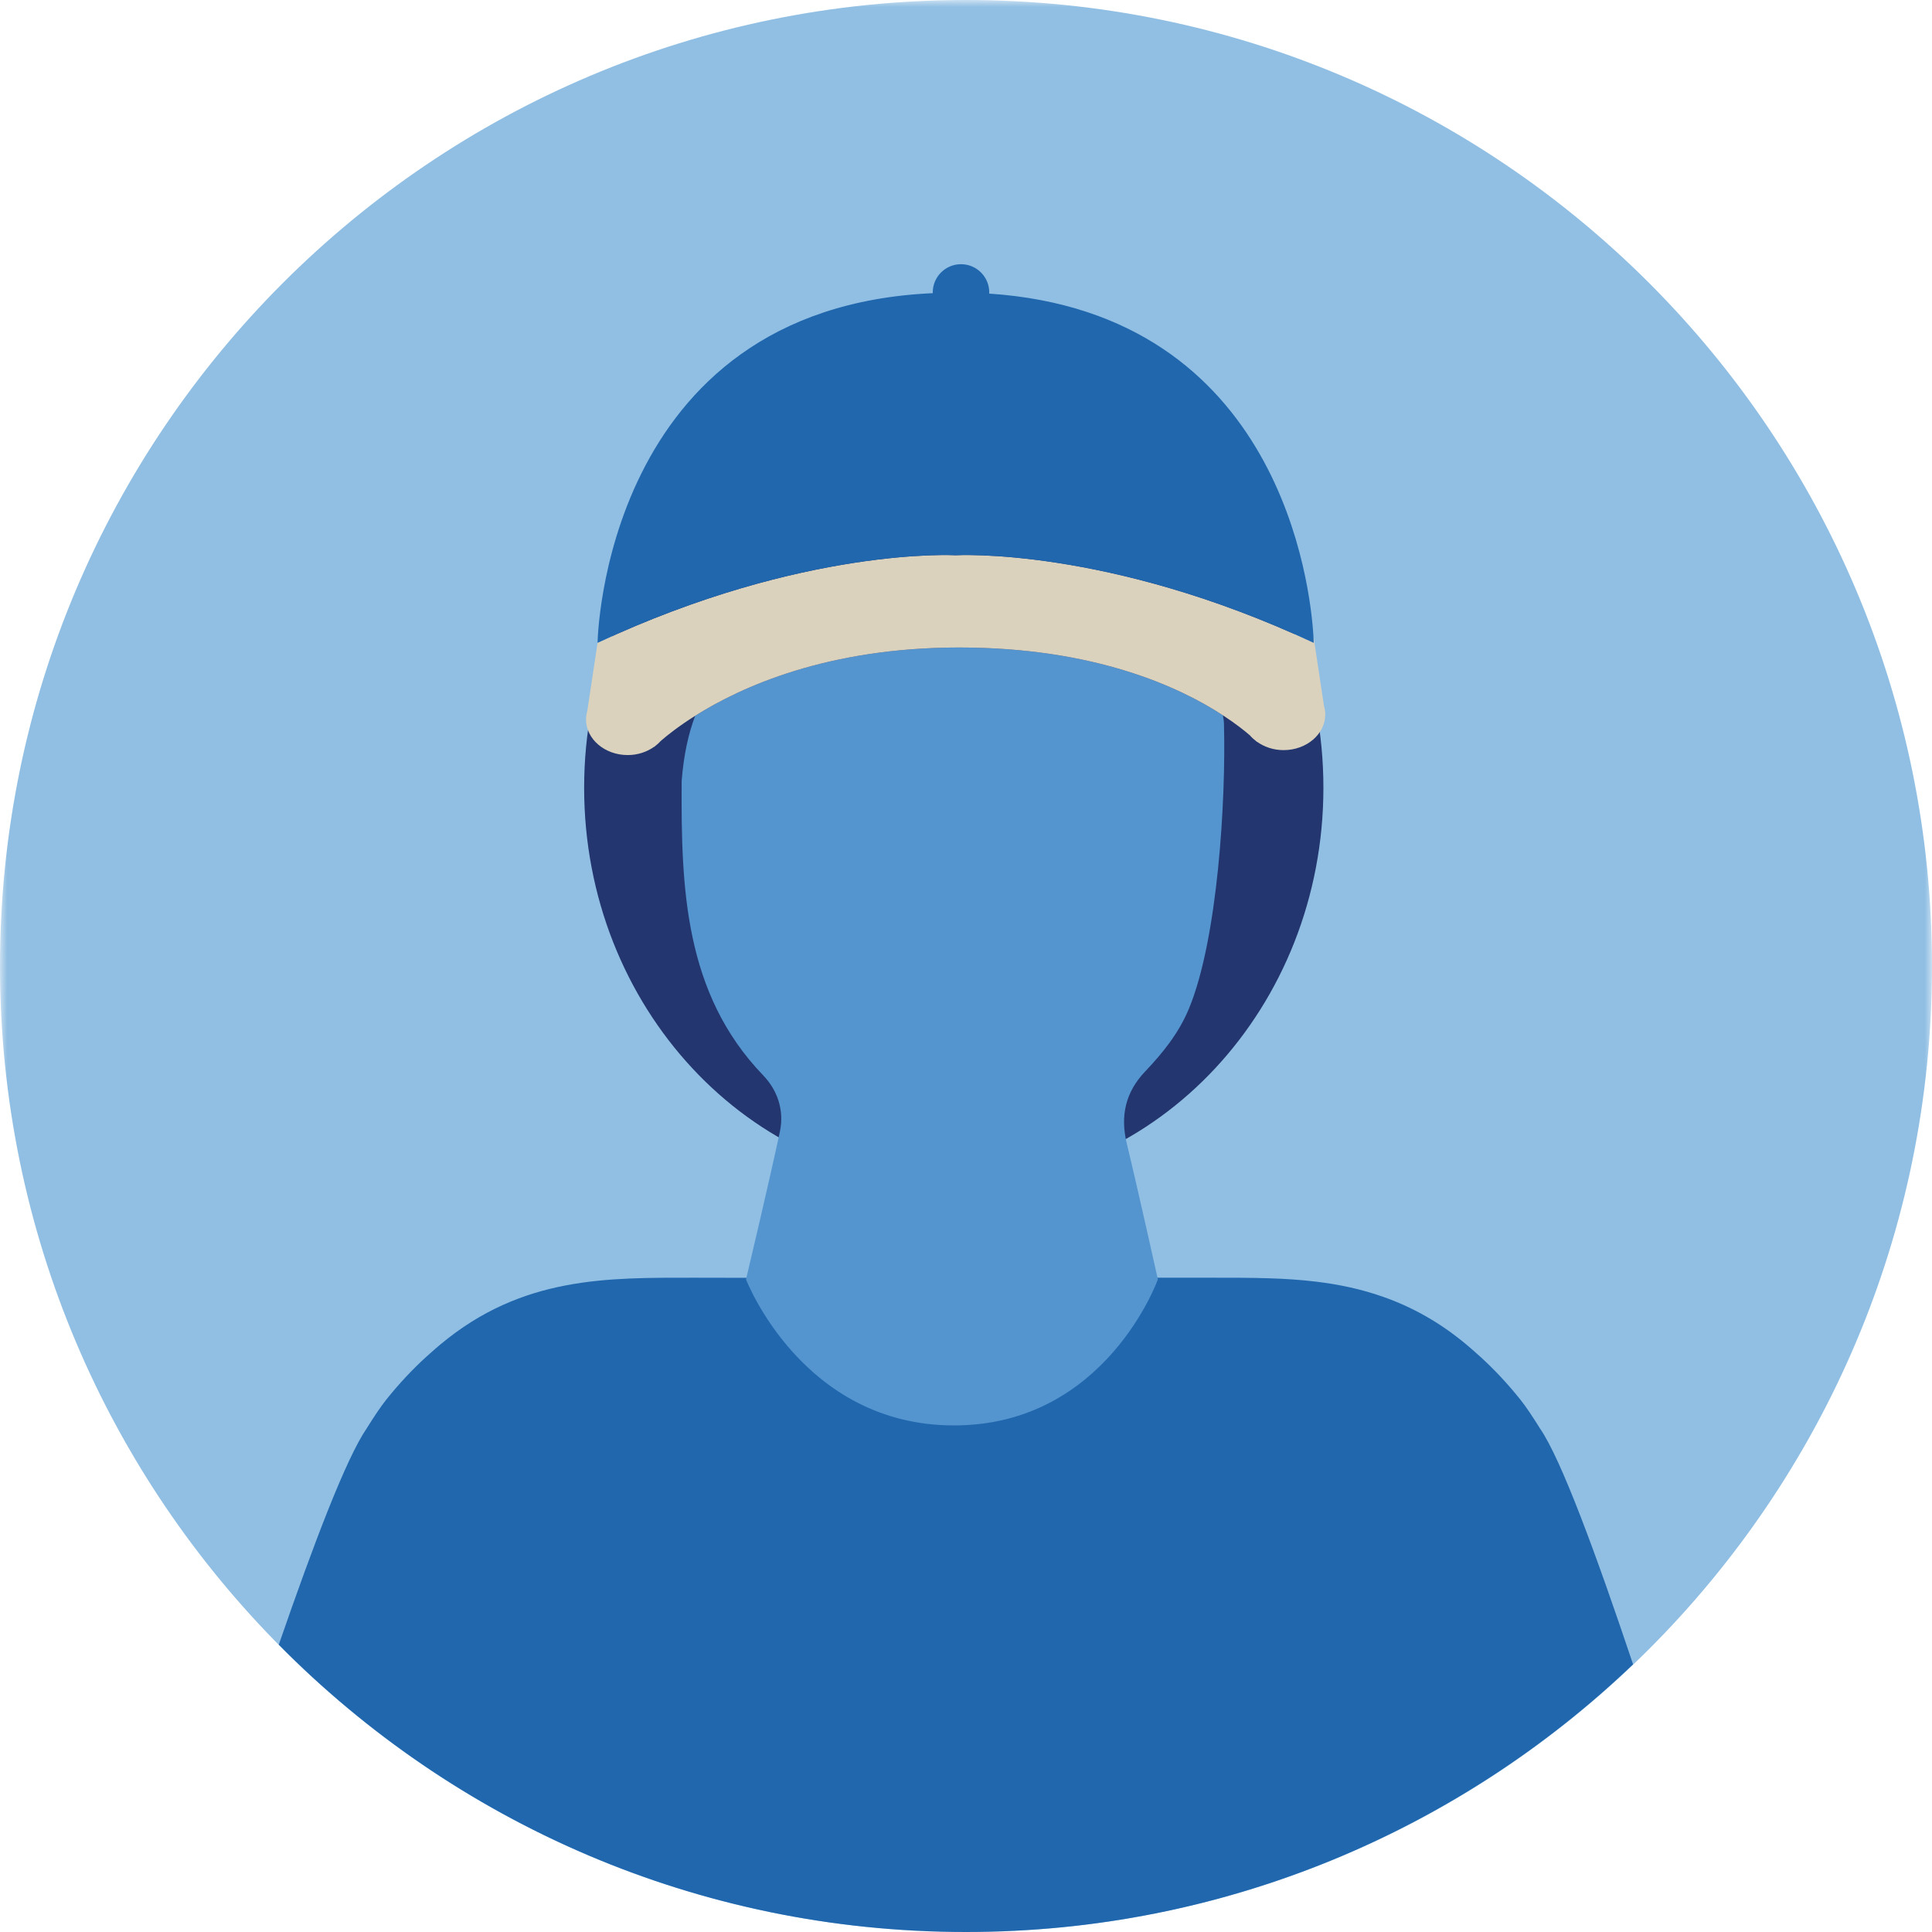 <?xml version="1.0" encoding="UTF-8"?>
<svg width="140px" height="140px" viewBox="0 0 140 140" version="1.1" xmlns="http://www.w3.org/2000/svg" xmlns:xlink="http://www.w3.org/1999/xlink">
    <title>pictogram/dark/people/youth/plain</title>
    <defs>
        <polygon id="path-1" points="0 0 140 0 140 140 0 140"></polygon>
    </defs>
    <g id="pictogram/dark/people/youth/plain" stroke="none" stroke-width="1" fill="none" fill-rule="evenodd">
        <g id="youth" transform="translate(0, 0)">
            <g id="Group-3">
                <mask id="mask-2" fill="white">
                    <use xlink:href="#path-1"></use>
                </mask>
                <g id="Clip-2"></g>
                <path d="M70,0 C31.34,0 0,31.34 0,70 C0,108.66 31.34,140 70,140 C108.66,140 140,108.66 140,70 C140,31.34 108.66,0 70,0" id="Fill-1" fill="#91BFE3" mask="url(#mask-2)"></path>
            </g>
            <g id="Group-14" transform="translate(20.201, 19.145)">
                <path d="M49.799,120.855 C68.553,120.855 85.57,113.465 98.137,101.458 C95.432,93.399 92.935,86.614 91.4,84.376 C90.868,83.523 90.377,82.786 89.975,82.282 C89.018,81.084 88.052,80.068 87.081,79.18 C86.988,79.093 86.895,79.018 86.802,78.933 C86.551,78.711 86.3,78.481 86.048,78.277 C84.068,76.623 82.059,75.544 80.028,74.828 C78.42,74.261 76.798,73.924 75.165,73.728 C74.053,73.594 72.936,73.522 71.816,73.486 C70.44,73.441 69.057,73.443 67.67,73.443 L47.048,73.446 L32.623,73.448 L30.091,73.443 C23.818,73.443 17.643,73.328 11.714,78.277 C11.462,78.481 11.211,78.711 10.96,78.933 C10.867,79.018 10.773,79.093 10.68,79.18 C9.709,80.068 8.744,81.084 7.786,82.282 C7.384,82.786 6.894,83.523 6.361,84.376 C4.891,86.522 2.557,92.635 7.10542736e-15,100.037 C12.691,112.886 30.312,120.855 49.799,120.855" id="Fill-4" fill="#2167AE"></path>
                <path d="M75.698,37.939 C75.698,53.82 63.706,66.694 48.913,66.694 C34.12,66.694 22.128,53.82 22.128,37.939 C22.128,22.058 34.12,9.184 48.913,9.184 C63.706,9.184 75.698,22.058 75.698,37.939" id="Fill-6" fill="#23366F"></path>
                <path d="M30.177,32.721 C29.687,34.006 29.344,35.553 29.195,37.441 C29.147,45.19 29.383,52.834 35.097,58.773 C36.137,59.853 36.641,61.308 36.313,62.856 C35.552,66.439 33.859,73.565 33.859,73.565 C33.859,73.565 37.917,84.147 48.927,84.147 C59.937,84.147 63.703,73.563 63.703,73.563 C63.703,73.563 62.242,66.983 61.448,63.71 C60.954,61.669 61.392,59.96 62.775,58.505 C64.048,57.164 65.204,55.743 65.944,53.97 C68.049,48.923 68.638,38.81 68.493,33.349 C68.487,33.095 68.457,32.882 68.414,32.689 C65.315,30.667 59.169,27.775 49.307,27.775 C39.789,27.775 33.526,30.611 30.177,32.721" id="Fill-8" fill="#5495CF"></path>
                <path d="M75.741,32.015 C75.583,30.972 75.249,28.771 74.973,26.925 C74.992,27.25 74.996,27.437 74.996,27.437 C60.04,20.444 49.049,21.09 49.049,21.09 C49.049,21.09 38.057,20.444 23.101,27.437 C22.83,29.25 22.511,31.358 22.356,32.372 C22.302,32.568 22.264,32.769 22.264,32.98 C22.264,34.41 23.618,35.57 25.288,35.57 C26.022,35.57 26.686,35.337 27.21,34.964 L27.224,34.97 C27.224,34.97 27.244,34.948 27.276,34.917 C27.427,34.804 27.563,34.68 27.685,34.543 C28.15,34.137 28.983,33.474 30.178,32.722 C33.527,30.611 39.789,27.775 49.308,27.775 C59.17,27.775 65.316,30.667 68.415,32.689 C69.318,33.279 69.976,33.798 70.375,34.145 C70.506,34.3 70.658,34.437 70.825,34.563 C70.855,34.592 70.874,34.612 70.874,34.612 L70.887,34.606 C71.411,34.979 72.075,35.212 72.809,35.212 C74.48,35.212 75.834,34.053 75.834,32.622 C75.834,32.412 75.796,32.21 75.741,32.015" id="Fill-10" fill="#DAD2BD"></path>
                <path d="M74.973,26.925 C74.767,23.492 72.661,3.549 51.475,2.13 C51.476,2.101 51.484,2.075 51.484,2.047 C51.484,0.916 50.567,0 49.437,0 C48.306,0 47.39,0.916 47.39,2.047 C47.39,2.065 47.394,2.081 47.395,2.099 C23.454,3.177 23.101,27.437 23.101,27.437 C38.057,20.444 49.049,21.09 49.049,21.09 C49.049,21.09 60.04,20.444 74.996,27.437 C74.996,27.437 74.993,27.25 74.973,26.925" id="Fill-12" fill="#2167AE"></path>
            </g>
        </g>
    </g>
</svg>